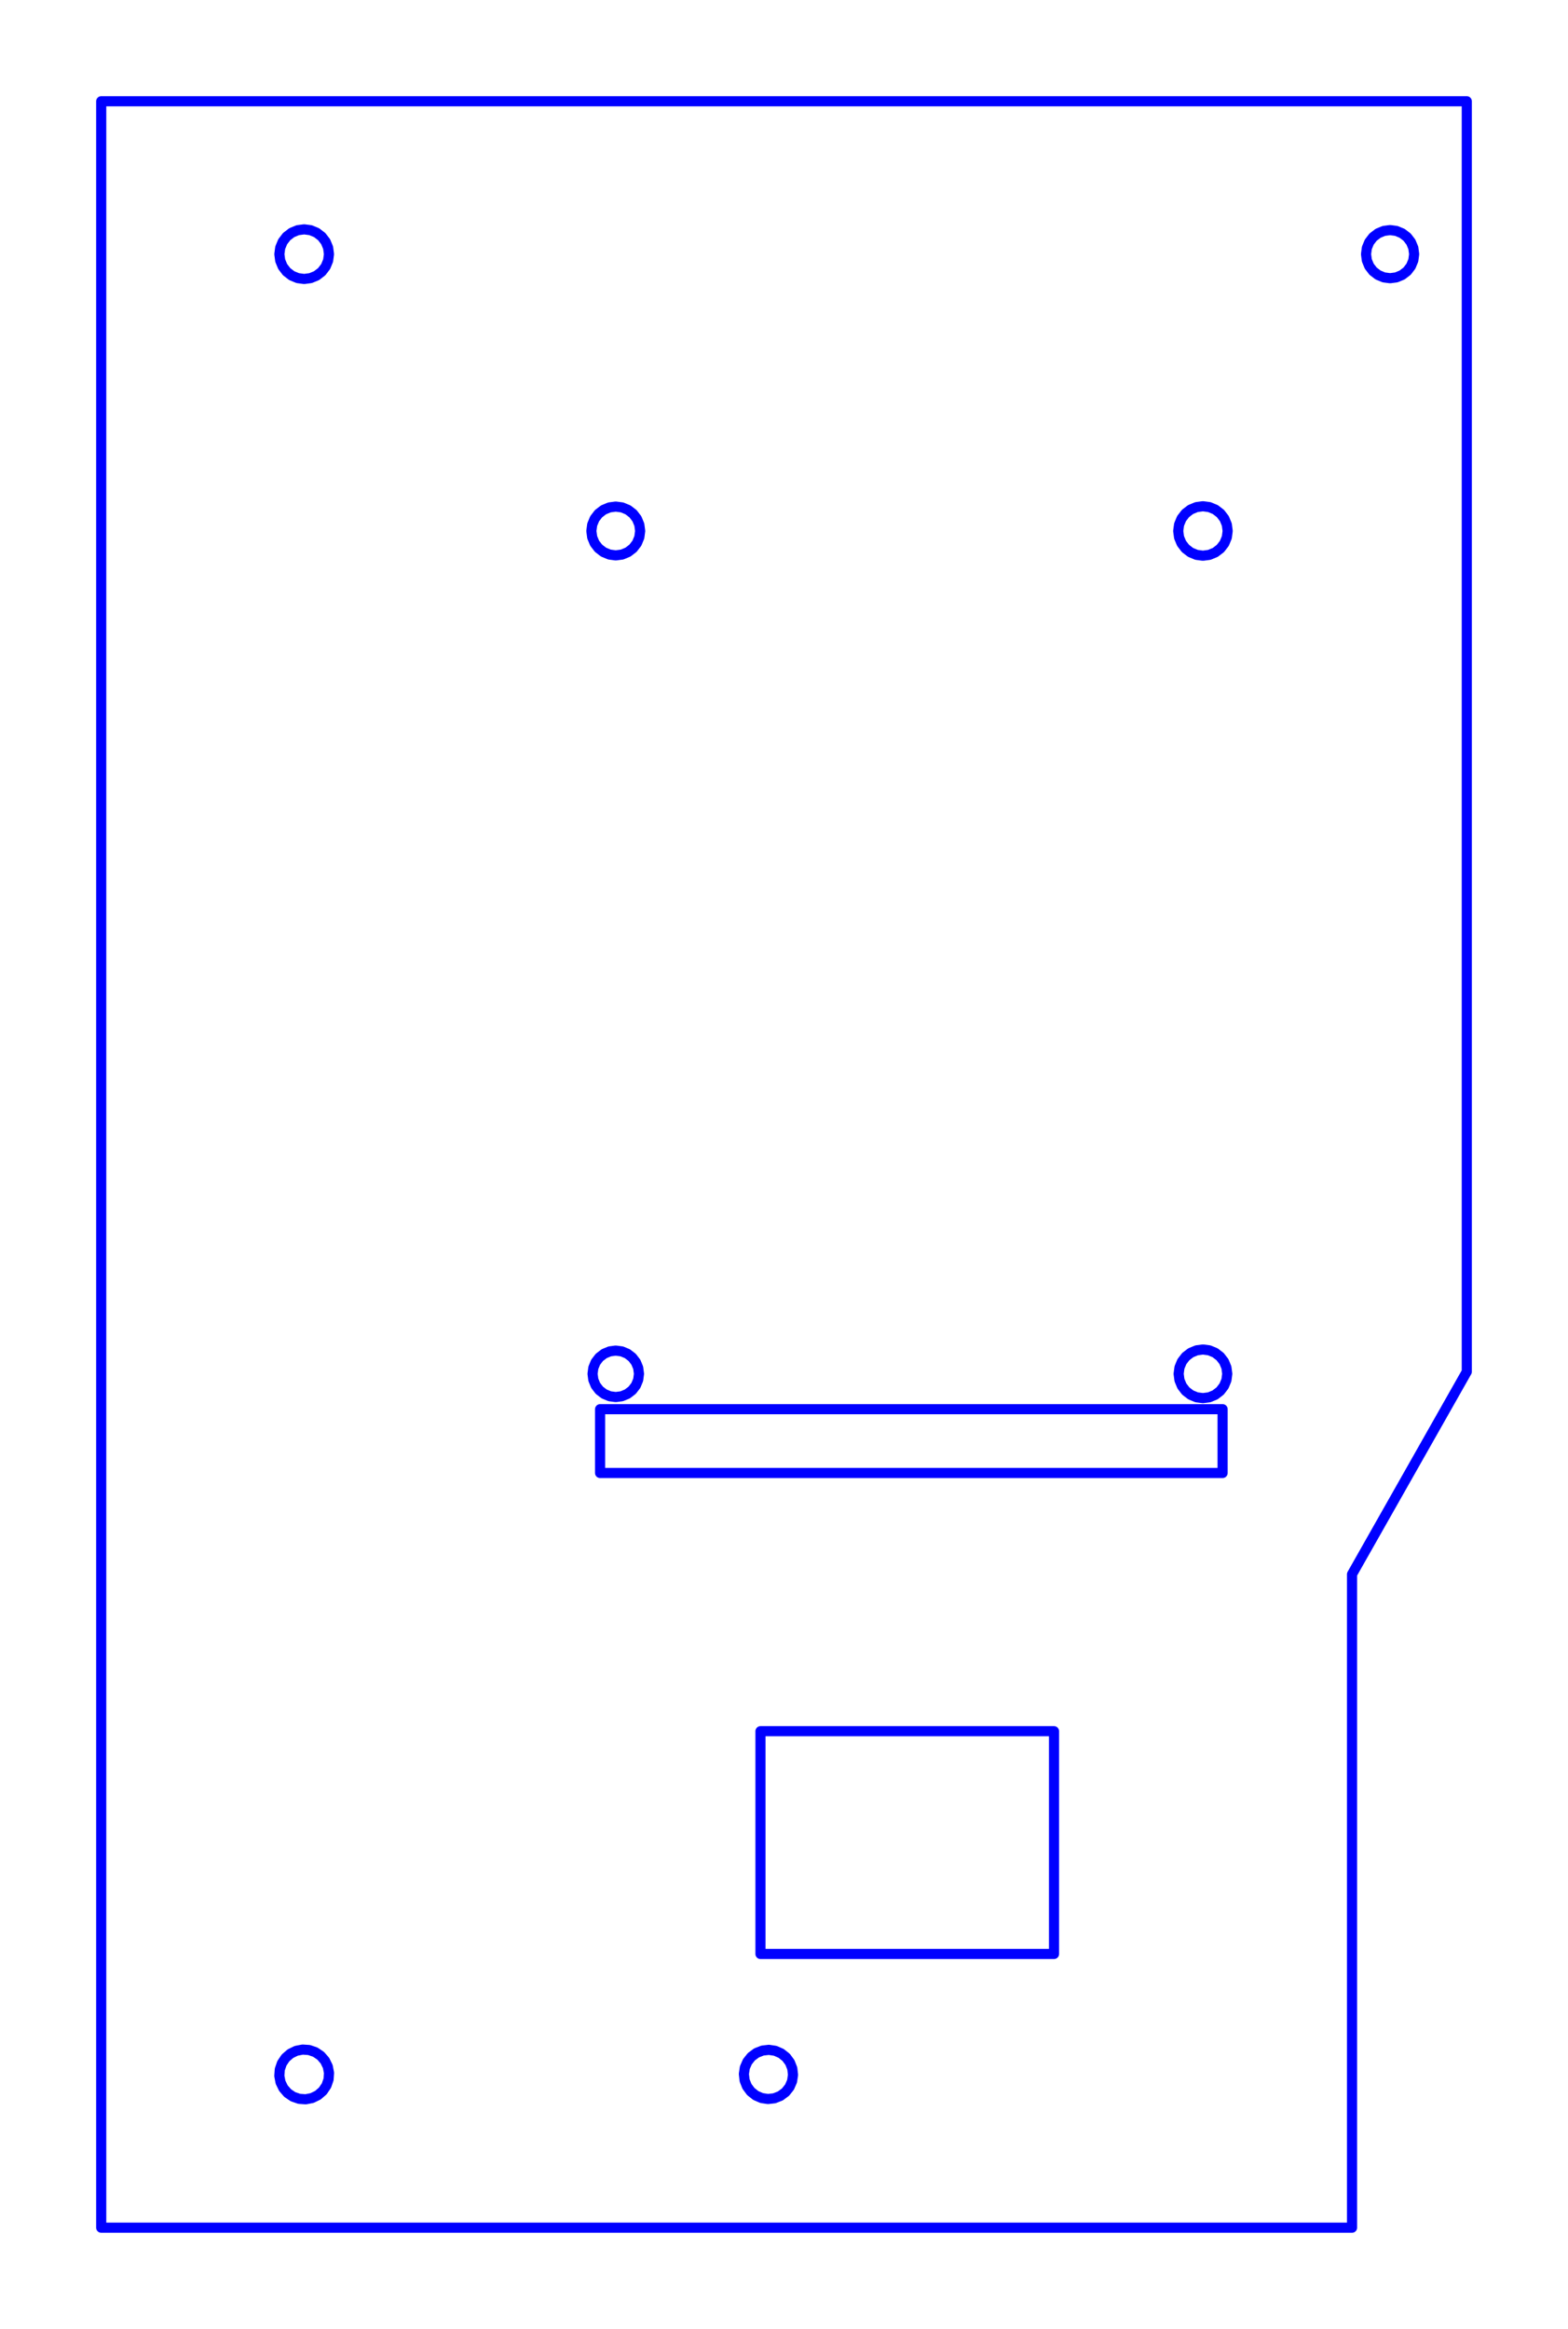 <?xml version="1.0" encoding="UTF-8" standalone="no"?>
<svg
   xmlns:dc="http://purl.org/dc/elements/1.1/"
   xmlns:cc="http://creativecommons.org/ns#"
   xmlns:rdf="http://www.w3.org/1999/02/22-rdf-syntax-ns#"
   xmlns:svg="http://www.w3.org/2000/svg"
   xmlns="http://www.w3.org/2000/svg"
   xmlns:sodipodi="http://sodipodi.sourceforge.net/DTD/sodipodi-0.dtd"
   xmlns:inkscape="http://www.inkscape.org/namespaces/inkscape"
   width="154.906mm"
   height="230mm"
   viewBox="0 0 154.906 230"
   version="1.1"
   id="svg2"
   inkscape:version="0.48.2 r9819"
   sodipodi:docname="front_base.svg">
  <defs
     id="defs10" />
  <sodipodi:namedview
     pagecolor="#ffffff"
     bordercolor="#666666"
     borderopacity="1"
     objecttolerance="10"
     gridtolerance="10"
     guidetolerance="10"
     inkscape:pageopacity="0"
     inkscape:pageshadow="2"
     inkscape:window-width="640"
     inkscape:window-height="480"
     id="namedview8"
     showgrid="false"
     inkscape:zoom="0.28958458"
     inkscape:cx="274.43954"
     inkscape:cy="407.48026"
     inkscape:window-x="630"
     inkscape:window-y="174"
     inkscape:window-maximized="0"
     inkscape:current-layer="svg2" />
  <desc
     id="desc4">Output from Flights of Ideas SVG Sketchup Plugin</desc>
  <g
     id="text_annotations"
     font-size="10"
     stroke="rgb(255,0,0)"
     stroke-width="1" />
  <path
     id="face0-cut"
     style="fill:none;stroke:rgb(0,0,255);stroke-width:1;stroke-miterlimit:4;stroke-dasharray:none;stroke-linejoin:round;stroke-linecap:round"
     d="M 144.906,10.0 L 10.0,10.0 L 10,220 L 133.57,220 L 133.57,155.468 L 144.906,135.468 L 144.906,10.0 M 75.129,170.968 L 104.129,170.968 L 104.129,192.968 L 75.129,192.968 L 75.129,170.968 M 59.283,139.168 L 120.783,139.168 L 120.783,145.468 L 59.283,145.468 L 59.283,139.168 M 76.504,207.219 L 75.874,207.291 L 75.247,207.197 L 74.666,206.944 L 74.17,206.55 L 73.793,206.04 L 73.561,205.451 L 73.489,204.821 L 73.583,204.194 L 73.836,203.613 L 74.23,203.117 L 74.74,202.74 L 75.329,202.508 L 75.959,202.436 L 76.586,202.53 L 77.167,202.783 L 77.663,203.177 L 78.04,203.687 L 78.272,204.277 L 78.344,204.906 L 78.25,205.533 L 77.997,206.114 L 77.603,206.61 L 77.093,206.987 L 76.504,207.219 M 32.46,205.355 L 32.25,205.962 L 31.891,206.494 L 31.406,206.915 L 30.829,207.197 L 30.199,207.319 L 29.558,207.274 L 28.951,207.064 L 28.419,206.705 L 27.998,206.22 L 27.717,205.643 L 27.595,205.013 L 27.64,204.372 L 27.849,203.765 L 28.208,203.233 L 28.693,202.812 L 29.27,202.531 L 29.901,202.409 L 30.541,202.454 L 31.148,202.663 L 31.68,203.022 L 32.101,203.507 L 32.383,204.084 L 32.505,204.715 L 32.46,205.355 M 121.243,135.674 L 121.161,136.295 L 120.921,136.874 L 120.539,137.372 L 120.042,137.753 L 119.463,137.993 L 118.841,138.075 L 118.22,137.993 L 117.64,137.753 L 117.143,137.372 L 116.761,136.874 L 116.522,136.295 L 116.44,135.674 L 116.522,135.052 L 116.761,134.473 L 117.143,133.976 L 117.64,133.594 L 118.22,133.354 L 118.841,133.272 L 119.463,133.354 L 120.042,133.594 L 120.539,133.976 L 120.921,134.473 L 121.161,135.052 L 121.243,135.674 M 63.126,135.674 L 63.048,136.267 L 62.819,136.821 L 62.454,137.296 L 61.979,137.66 L 61.426,137.889 L 60.832,137.967 L 60.239,137.889 L 59.686,137.66 L 59.211,137.296 L 58.846,136.821 L 58.617,136.267 L 58.539,135.674 L 58.617,135.08 L 58.846,134.527 L 59.211,134.052 L 59.686,133.687 L 60.239,133.458 L 60.832,133.38 L 61.426,133.458 L 61.979,133.687 L 62.454,134.052 L 62.819,134.527 L 63.048,135.08 L 63.126,135.674 M 63.243,52.438 L 63.16,53.062 L 62.92,53.643 L 62.537,54.142 L 62.038,54.525 L 61.456,54.766 L 60.832,54.848 L 60.209,54.766 L 59.627,54.525 L 59.128,54.142 L 58.745,53.643 L 58.505,53.062 L 58.422,52.438 L 58.505,51.814 L 58.745,51.233 L 59.128,50.734 L 59.627,50.351 L 60.209,50.11 L 60.832,50.028 L 61.456,50.11 L 62.038,50.351 L 62.537,50.734 L 62.92,51.233 L 63.16,51.814 L 63.243,52.438 M 119.473,50.079 L 120.062,50.323 L 120.568,50.711 L 120.956,51.217 L 121.2,51.806 L 121.283,52.438 L 121.2,53.07 L 120.956,53.659 L 120.568,54.164 L 120.062,54.552 L 119.473,54.796 L 118.841,54.88 L 118.209,54.796 L 117.62,54.552 L 117.115,54.164 L 116.727,53.659 L 116.483,53.07 L 116.399,52.438 L 116.483,51.806 L 116.727,51.217 L 117.115,50.711 L 117.62,50.323 L 118.209,50.079 L 118.841,49.996 L 119.473,50.079 M 139.625,24.485 L 139.706,25.099 L 139.625,25.714 L 139.387,26.288 L 139.01,26.78 L 138.518,27.157 L 137.945,27.395 L 137.33,27.476 L 136.715,27.395 L 136.142,27.157 L 135.65,26.78 L 135.272,26.288 L 135.035,25.714 L 134.954,25.099 L 135.035,24.485 L 135.272,23.911 L 135.65,23.419 L 136.142,23.042 L 136.715,22.804 L 137.33,22.723 L 137.945,22.804 L 138.518,23.042 L 139.01,23.419 L 139.387,23.911 L 139.625,24.485 M 29.415,22.733 L 30.05,22.649 L 30.684,22.733 L 31.275,22.977 L 31.782,23.367 L 32.172,23.874 L 32.416,24.465 L 32.5,25.1 L 32.416,25.734 L 32.172,26.325 L 31.782,26.832 L 31.275,27.222 L 30.684,27.466 L 30.05,27.55 L 29.415,27.466 L 28.825,27.222 L 28.317,26.832 L 27.928,26.325 L 27.683,25.734 L 27.599,25.1 L 27.683,24.465 L 27.928,23.874 L 28.317,23.367 L 28.825,22.977 L 29.415,22.733 " />
</svg>
